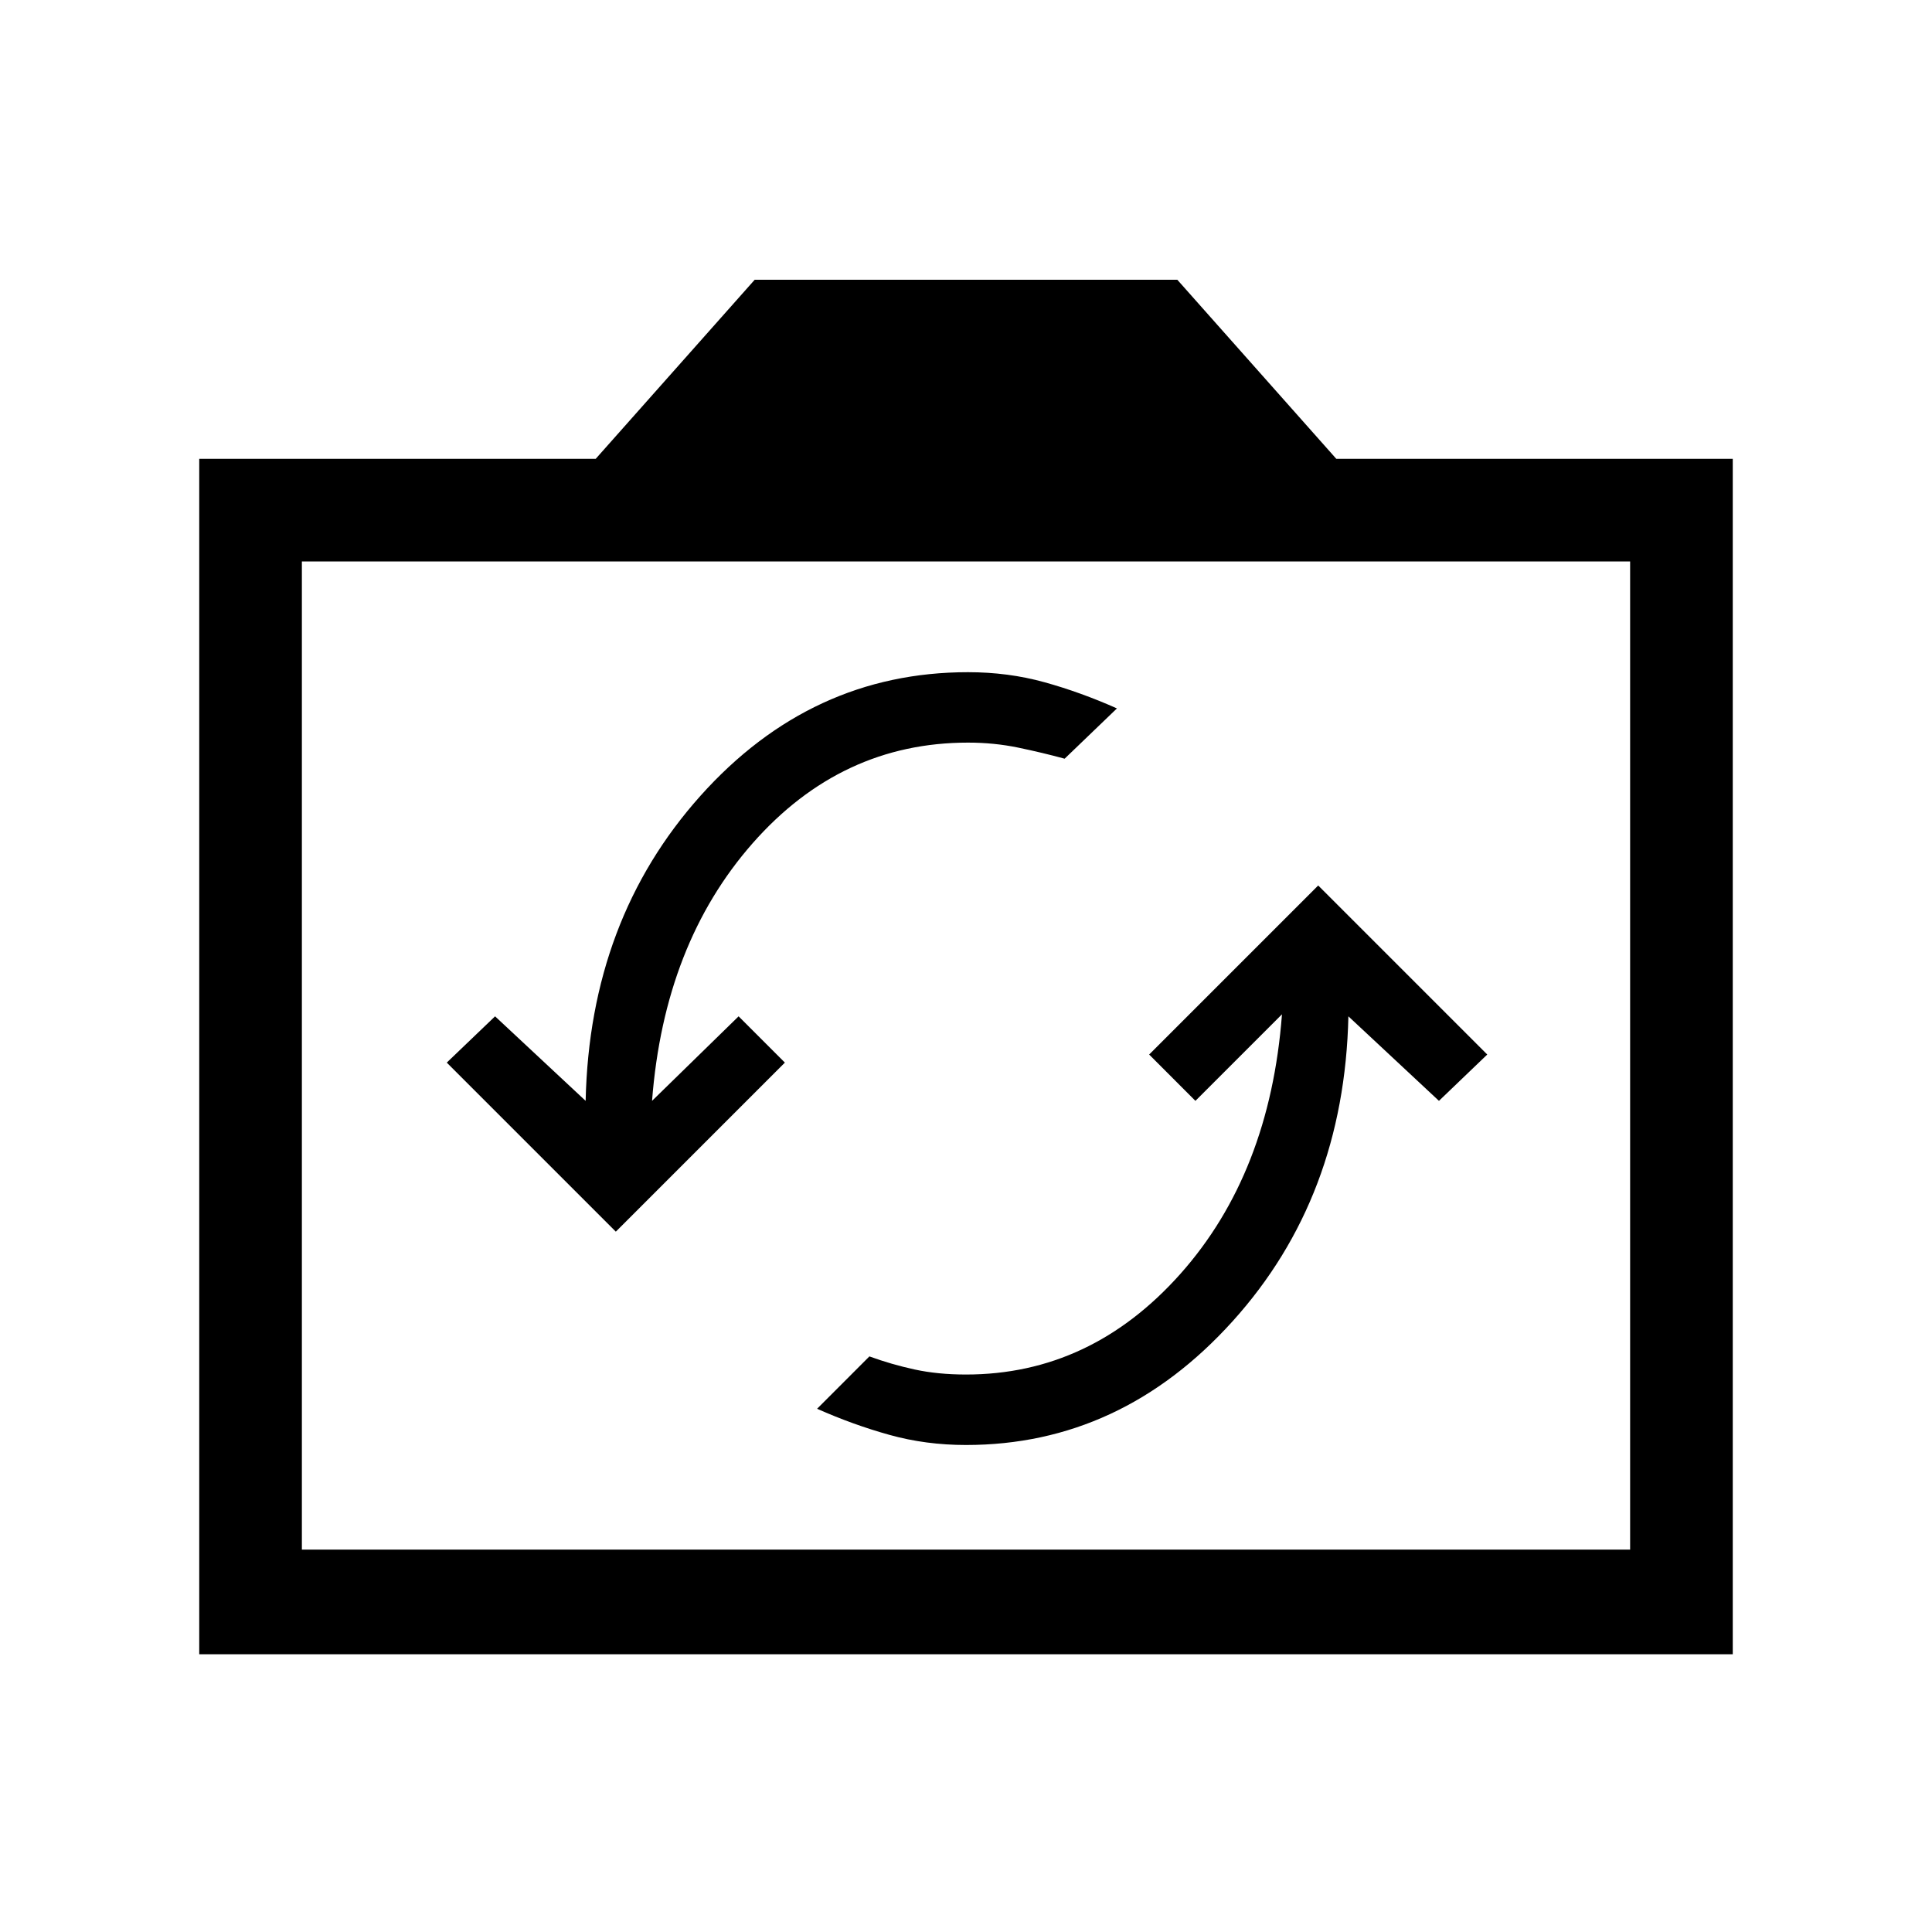 <svg xmlns="http://www.w3.org/2000/svg" height="40" width="40"><path d="M27.292 18.333 23.792 21.833 24.75 22.792 26.542 21Q26.292 24.292 24.438 26.375Q22.583 28.458 20 28.458Q19.417 28.458 18.938 28.354Q18.458 28.25 18 28.083L16.917 29.167Q17.667 29.5 18.417 29.708Q19.167 29.917 20 29.917Q23.208 29.917 25.521 27.354Q27.833 24.792 27.917 21.042L29.792 22.792L30.792 21.833ZM12.75 25.5 16.25 22 15.292 21.042 13.5 22.792Q13.75 19.542 15.583 17.458Q17.417 15.375 20.042 15.375Q20.583 15.375 21.083 15.479Q21.583 15.583 22.042 15.708L23.125 14.667Q22.375 14.333 21.625 14.125Q20.875 13.917 20.042 13.917Q16.792 13.917 14.5 16.479Q12.208 19.042 12.125 22.792L10.25 21.042L9.25 22ZM4.125 34.25V9.5H12.333L15.625 5.792H24.375L27.667 9.5H35.875V34.25ZM6.25 32.083H33.75V11.625H6.25ZM20 21.875Z"/></svg>